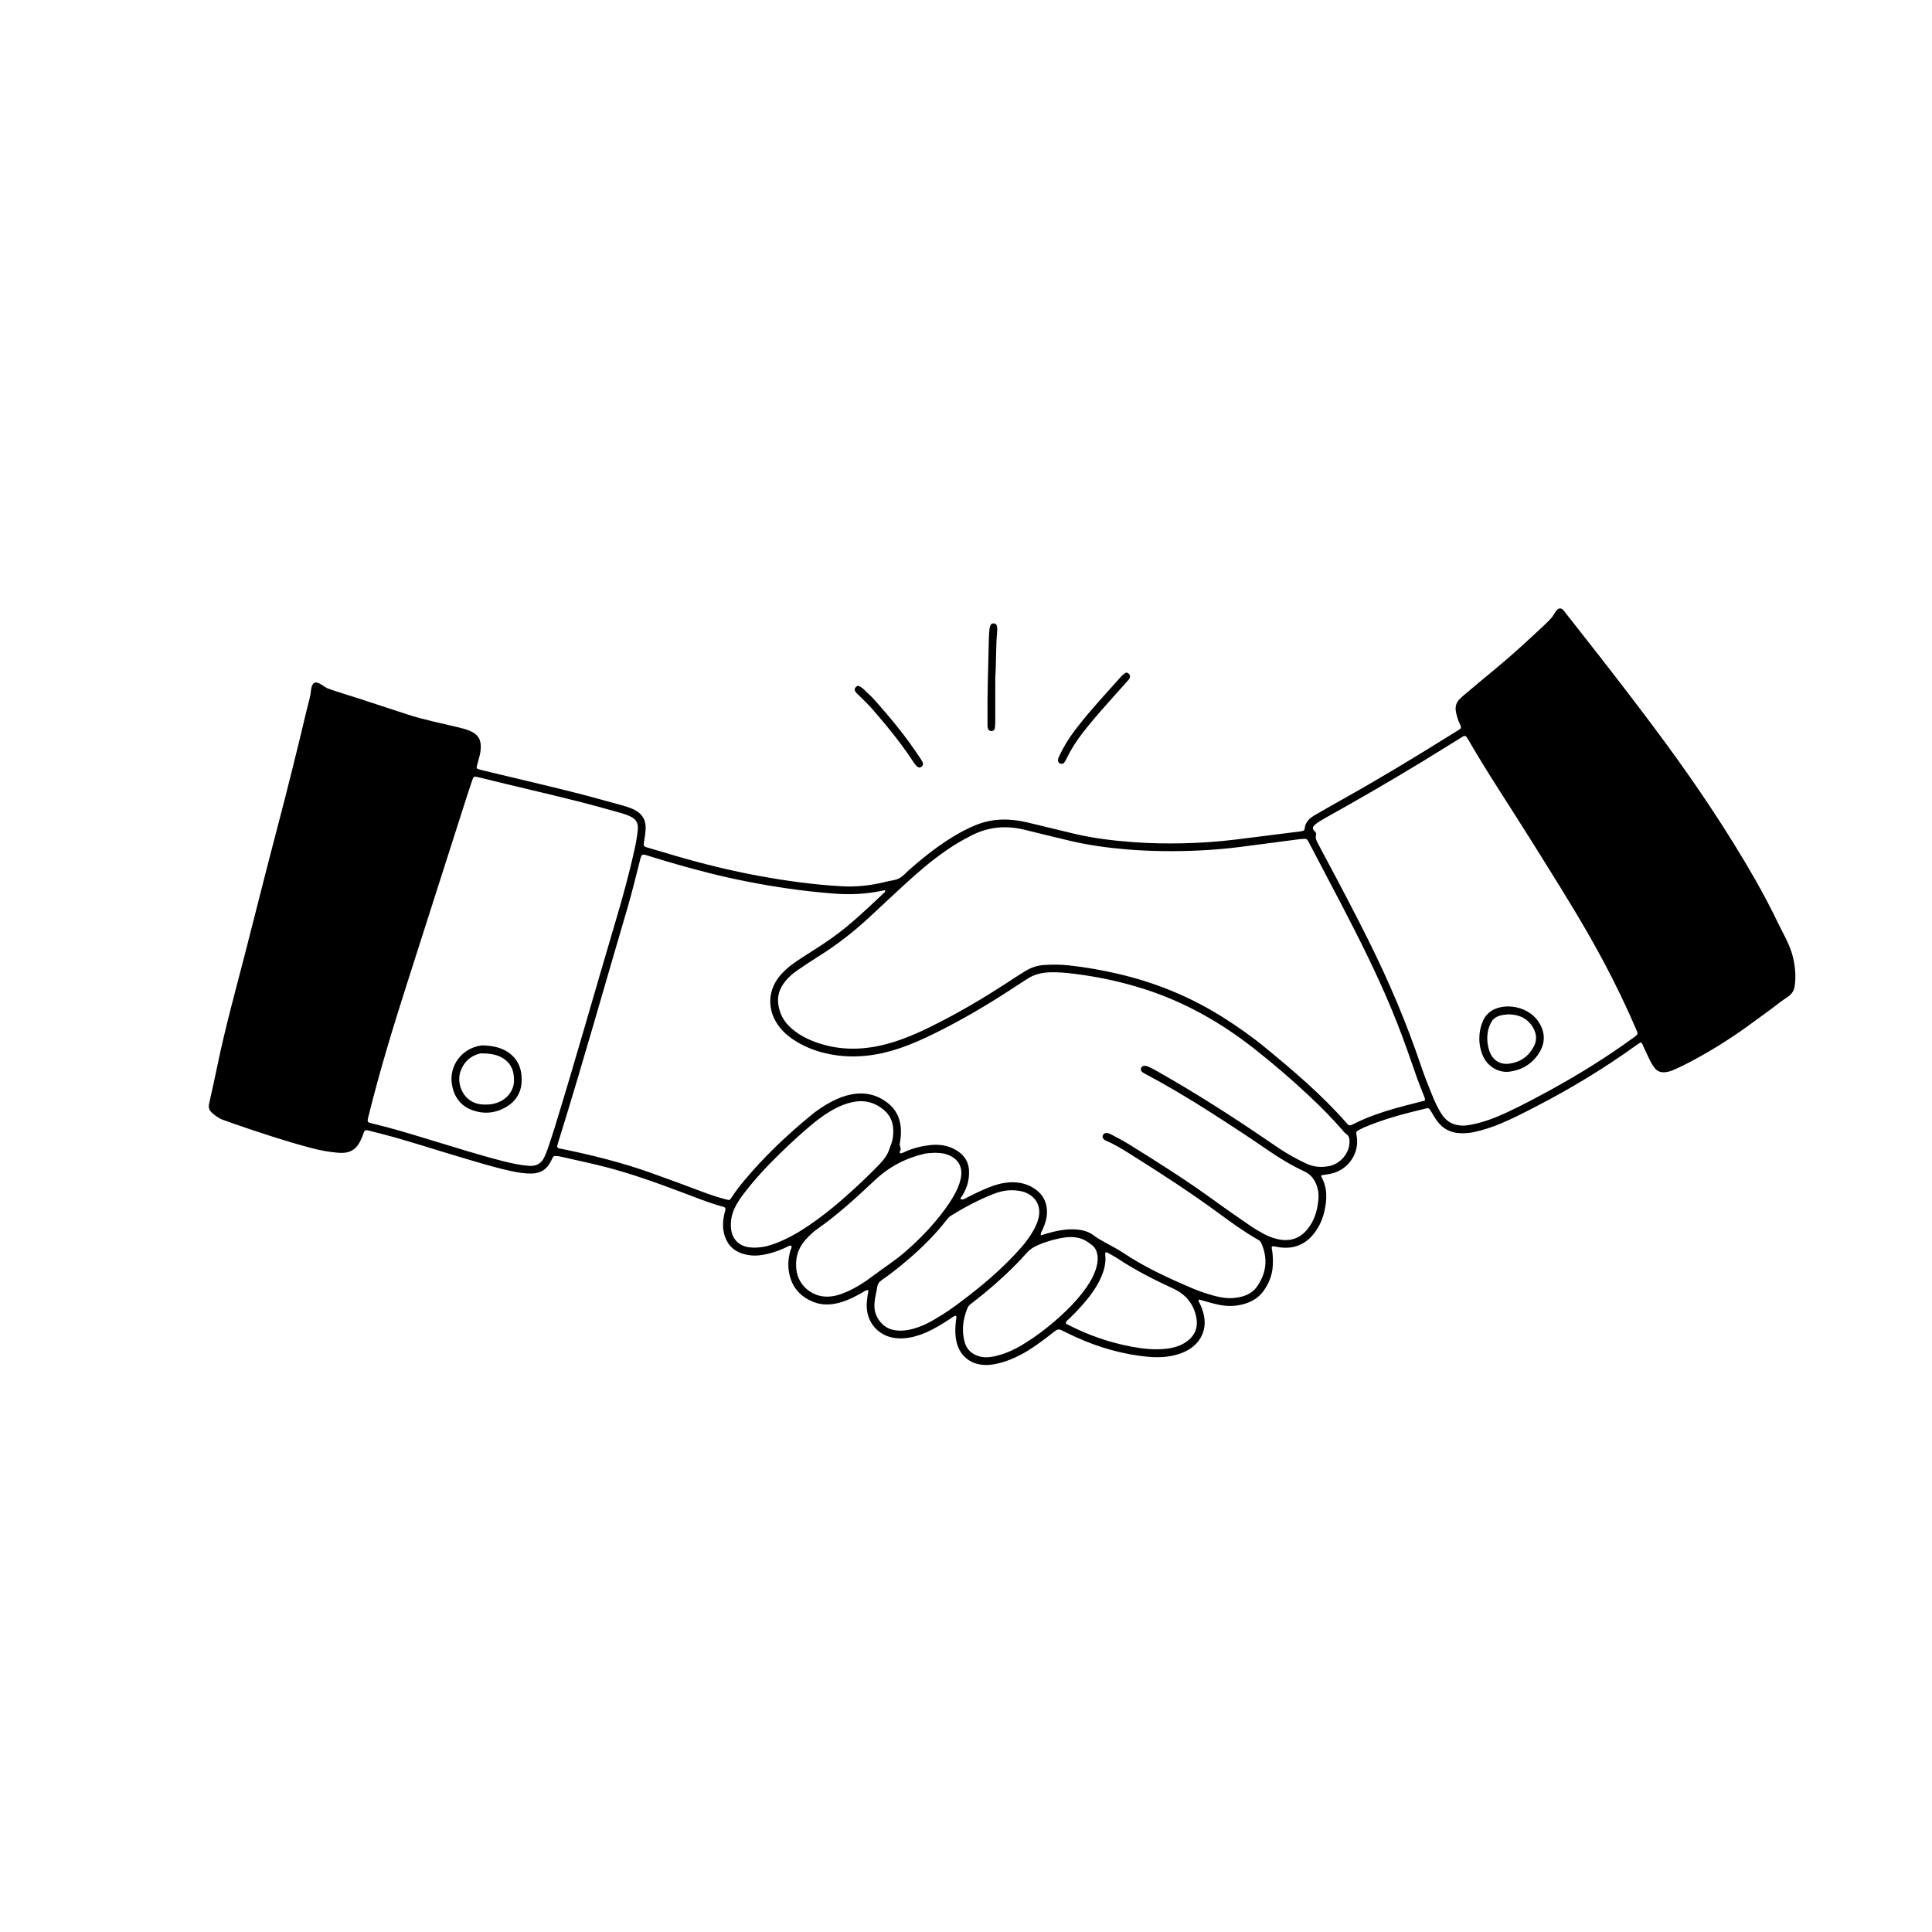 <?xml version="1.0" encoding="utf-8"?>
<!-- Generator: Adobe Illustrator 27.5.0, SVG Export Plug-In . SVG Version: 6.00 Build 0)  -->
<svg version="1.1" xmlns="http://www.w3.org/2000/svg" xmlns:xlink="http://www.w3.org/1999/xlink" x="0px" y="0px"
	 viewBox="0 0 2000 2000" style="enable-background:new 0 0 2000 2000;" xml:space="preserve">
<g id="Bg">
	<rect style="opacity:0;fill:#FFFFFF;" width="2000" height="2000"/>
</g>
<g id="Ñëîé_1">
	<g>
		<path d="M1855.788,1026.782c-2.166,3.562-5.67,5.536-9.782,8.368c-4.07,2.803-7.911,6.032-11.904,8.966
			c-8.487,6.237-16.985,12.46-25.528,18.62c-20.076,14.478-41.142,27.379-63.143,38.727c-4.43,2.285-8.961,4.4-13.553,6.339
			c-2.738,1.156-5.612,2.004-8.668,2.198c-4.351,0.276-7.888-1.168-10.467-4.618c-1.636-2.189-3.152-4.514-4.381-6.95
			c-2.359-4.676-4.459-9.483-6.703-14.218c-0.839-1.771-1.196-3.828-3.082-5.223c-1.199,0.75-2.509,1.467-3.71,2.335
			c-33.659,24.313-69.072,45.748-105.978,64.746c-11.538,5.94-23.058,11.909-35.042,16.922c-9.229,3.861-18.692,6.97-28.491,9.036
			c-4.676,0.986-9.394,1.282-14.15,1.048c-9.548-0.47-17.333-4.507-23.12-12.051c-2.568-3.348-4.588-7.122-6.792-10.743
			c-1.849-3.038-2.324-3.491-5.26-2.784c-21.84,5.256-43.579,10.856-64.299,19.758c-1.373,0.59-2.698,1.297-4.029,1.982
			c-4.076,2.096-4.074,2.102-3.255,6.92c2.937,17.295-8.275,34.315-25.529,38.555c-3.613,0.888-7.344,1.294-11.021,1.921
			c-0.045,0.458-0.288,1.027-0.104,1.358c6.645,11.94,6.011,24.475,2.923,37.142c-1.728,7.085-4.683,13.692-8.915,19.673
			c-8.837,12.487-20.751,18.319-36.115,16.55c-2.224-0.256-4.418-0.759-6.628-1.137c-2.209-0.378-2.947,0.2-2.525,2.278
			c1.202,5.923,1.384,11.891,1.033,17.896c-0.571,9.765-4.059,18.456-9.789,26.292c-4.754,6.501-11.267,10.493-18.841,12.87
			c-9.532,2.991-19.202,3.037-28.85,0.804c-6.285-1.454-12.468-3.353-18.678-5.047c-1.36,1.282-0.302,2.342,0.205,3.332
			c2.062,4.023,3.608,8.221,4.579,12.635c3.1,14.087-2.251,27.126-14.37,35.022c-5.518,3.595-11.616,5.761-18.005,7.099
			c-8.375,1.754-16.857,1.992-25.352,1.172c-26.08-2.519-50.932-9.578-74.734-20.432c-4.994-2.277-9.938-4.671-14.848-7.125
			c-2.565-1.282-4.551-0.85-6.809,0.926c-6.472,5.092-13.001,10.135-19.756,14.839c-10.691,7.445-22.023,13.711-34.618,17.45
			c-6.756,2.006-13.571,3.274-20.66,2.619c-13.027-1.202-22.891-9.39-26.401-21.978c-2.259-8.101-1.919-16.304-0.994-24.536
			c0.156-1.39,1.098-2.812-0.191-4.379c-2.495,0.415-4.283,2.276-6.324,3.593c-7.556,4.876-15.153,9.679-23.399,13.329
			c-8.975,3.974-18.247,6.732-28.195,6.644c-21.234-0.189-36.041-16.468-34.21-37.666c0.193-2.238,0.477-4.469,0.75-6.7
			c0.233-1.904,1.247-3.753,0.513-5.79c-2.773,0.197-4.651,2.01-6.798,3.195c-6.346,3.504-12.764,6.861-19.689,9.066
			c-9.734,3.1-19.634,4.129-29.388,0.395c-15.006-5.746-23.966-16.577-26.214-32.663c-0.983-7.033-0.25-13.924,1.658-20.75
			c0.44-1.574,1.915-3.026,0.912-5.048c-2.367-0.387-4.169,1.205-6.094,2.071c-8.473,3.809-17.183,6.705-26.448,7.827
			c-6.312,0.764-12.467,0.129-18.461-1.892c-10.396-3.505-16.385-10.904-18.76-21.469c-1.459-6.49-0.882-12.909,0.479-19.313
			c0.311-1.462,0.814-2.882,1.135-4.342c0.305-1.385-0.233-2.432-1.579-2.955c-0.695-0.27-1.431-0.437-2.152-0.637
			c-13.724-3.82-26.91-9.161-40.216-14.171c-26.388-9.934-52.888-19.581-80.222-26.616c-15.455-3.977-31.098-7.226-46.657-10.8
			c-0.486-0.112-0.977-0.211-1.472-0.278c-6.129-0.831-5.631-0.309-7.586,3.686c-0.548,1.12-1.143,2.22-1.773,3.297
			c-4.121,7.05-10.248,10.612-18.437,10.862c-7.056,0.215-13.933-0.896-20.781-2.345c-18.329-3.879-36.172-9.534-54.121-14.808
			c-27.041-7.946-53.776-16.93-81.089-23.957c-4.831-1.243-9.67-2.454-14.508-3.671c-1.72-0.433-2.917,0.222-3.556,1.847
			c-0.913,2.322-1.685,4.703-2.689,6.984c-4.987,11.336-11.777,15.485-24.247,14.443c-9.462-0.79-18.785-2.531-27.973-4.978
			c-27.017-7.196-53.533-15.98-79.94-25.113c-3.536-1.223-7.01-2.631-10.569-3.782c-4.642-1.501-8.341-4.443-11.964-7.514
			c-2.934-2.487-3.802-5.536-2.932-9.397c3.127-13.875,6.135-27.777,9.042-41.7c7.91-37.885,18.226-75.171,27.891-112.621
			c11.038-42.767,21.641-85.647,32.898-128.355c11.005-41.75,21.424-83.639,31.36-125.653c1.234-5.216,2.977-10.67,3.839-16.102
			c0.496-3.124,0.549-9.355,3.753-11.152c3.991-2.238,10.605,4.543,14.259,5.833c11.432,4.035,23.161,7.402,34.678,11.211
			c15.928,5.266,31.861,10.518,47.827,15.669c17.347,5.597,35.244,9.14,52.951,13.382c3.869,0.927,7.758,1.998,11.415,3.532
			c8.597,3.605,11.744,8.916,11.297,18.176c-0.243,5.037-1.74,9.812-3.042,14.628c-0.391,1.444-0.85,2.873-1.168,4.333
			c-0.241,1.105,0.332,2.061,1.317,2.376c2.373,0.758,4.799,1.364,7.223,1.946c29.349,7.05,58.746,13.907,88.038,21.188
			c18.393,4.572,36.642,9.73,54.927,14.731c3.596,0.984,7.168,2.21,10.561,3.744c8.889,4.021,13.431,10.961,12.795,20.821
			c-0.305,4.721-0.963,9.442-1.833,14.094c-0.514,2.747,0.287,3.743,2.597,4.427c10.523,3.114,21.04,6.253,31.579,9.314
			c28.048,8.146,56.373,15.116,85.118,20.383c28.512,5.225,57.178,9.188,86.132,10.725c14.02,0.744,27.933-0.58,41.624-3.848
			c1.456-0.347,2.916-0.675,4.371-1.026c4.345-1.046,9.075-1.355,12.924-3.357c3.871-2.014,6.882-5.696,10.24-8.68
			c12.899-11.462,26.406-22.135,40.906-31.515c9.24-5.978,18.844-11.263,29.108-15.31c17.155-6.765,34.636-6.564,52.262-2.404
			c16.266,3.839,32.467,7.951,48.736,11.774c19.972,4.693,40.261,7.148,60.71,8.662c17.212,1.275,34.425,1.587,51.656,1.219
			c18.481-0.394,36.913-1.697,55.263-3.955c21.798-2.682,43.581-5.482,65.37-8.237c0.99-0.125,1.976-0.288,2.956-0.477
			c1.301-0.251,2.403-0.818,2.515-2.308c0.533-7.08,5.184-11.089,10.765-14.319c9.288-5.376,18.598-10.719,27.966-15.954
			c36.399-20.342,72.11-41.837,107.485-63.899c4.448-2.774,8.947-5.466,13.367-8.285c2.523-1.609,2.686-2.275,1.612-4.917
			c-0.846-2.079-1.95-4.07-2.618-6.201c-0.891-2.845-1.703-5.754-2.131-8.696c-0.643-4.42,0.581-8.442,3.695-11.727
			c1.541-1.626,3.214-3.142,4.933-4.582c10.718-8.983,21.416-17.99,32.214-26.875c17.755-14.609,34.587-30.249,51.354-45.954
			c2.623-2.456,5.181-4.996,7.477-7.766c2.281-2.753,5.409-11.335,10.233-8.413c1.033,0.626,1.804,1.596,2.551,2.546
			c22.378,28.439,44.725,56.908,66.733,85.636c12.309,16.069,24.5,32.229,36.492,48.536c33.897,46.094,65.757,93.548,94.199,143.237
			c8.578,14.985,16.582,30.296,24.078,45.85c4.755,9.865,10.456,19.37,13.763,29.868c3.33,10.572,4.86,24.103,3.047,35.056
			C1857.396,1023.445,1856.714,1025.259,1855.788,1026.782z M994.106,1240.837c1.949,1.693,3.68,0.547,5.472-0.373
			c7.992-4.106,16.047-8.07,24.408-11.397c5.594-2.226,11.321-3.955,17.285-4.725c10.197-1.316,19.995,0.033,28.814,5.591
			c9.125,5.75,13.834,14.082,13.76,25.033c-0.041,6.145-1.88,11.76-4.272,17.308c-0.828,1.921-2.509,3.656-2.107,6.594
			c2.438-0.745,4.517-1.405,6.609-2.017c7.687-2.251,15.472-4.01,23.516-4.228c8.901-0.241,17.587,0.872,24.884,6.431
			c4.213,3.21,8.785,5.639,13.375,8.152c5.909,3.235,11.906,6.377,17.503,10.104c22.561,15.024,47.058,26.204,71.91,36.706
			c7.131,3.014,14.483,5.423,21.958,7.445c6.799,1.839,13.696,2.914,20.742,2.142c9.222-1.011,17.755-3.844,23.32-11.792
			c9.774-13.959,11.375-28.916,4.534-44.686c-0.754-1.738-1.79-2.835-3.386-3.734c-14.173-7.983-27.298-17.557-40.376-27.153
			c-29.414-21.583-59.963-41.451-90.862-60.803c-8.246-5.165-16.48-10.375-25.455-14.255c-1.131-0.489-2.323-1.065-3.178-1.912
			c-1.094-1.085-1.539-2.544-0.807-4.116c0.703-1.509,1.886-2.231,3.543-2.272c2.101-0.052,3.916,0.929,5.639,1.839
			c5.955,3.145,11.951,6.252,17.671,9.793c30.571,18.926,60.908,38.207,90.001,59.384c11.706,8.521,23.64,16.732,35.577,24.929
			c4.312,2.961,8.861,5.604,13.439,8.146c4.811,2.672,9.923,4.668,15.335,5.851c12.734,2.783,23.177-0.845,31.165-11.176
			c5.141-6.65,8.158-14.266,9.659-22.492c1.172-6.423,1.862-12.862,0.09-19.311c-2.083-7.581-6.283-13.834-13.392-17.122
			c-13.664-6.319-26.423-14.092-38.753-22.612c-19.723-13.629-39.838-26.661-60.025-39.581
			c-21.868-13.996-44.23-27.169-67.14-39.402c-0.872-0.465-1.753-0.993-2.457-1.671c-0.942-0.906-1.277-2.098-0.951-3.427
			c0.414-1.688,1.65-2.612,3.203-2.661c1.445-0.046,3.025,0.216,4.338,0.804c2.955,1.324,5.831,2.846,8.653,4.441
			c39.144,22.133,77.04,46.259,114.15,71.635c8.657,5.92,17.277,11.904,26.462,16.984c5.016,2.774,10.119,5.434,15.353,7.762
			c7.038,3.13,14.485,3.612,22.03,2.273c12.042-2.138,21.677-13.399,21.68-25.234c0.001-3.349-0.468-6.361-3.719-8.422
			c-1.631-1.034-2.808-2.813-4.125-4.312c-10.724-12.207-22.116-23.752-33.969-34.866c-18.598-17.438-37.935-34.025-58.003-49.719
			c-34.098-26.666-71.366-47.63-112.738-60.868c-23.349-7.471-47.24-12.618-71.557-15.656c-8.66-1.082-17.365-1.945-26.144-1.646
			c-8.413,0.287-16.287,2.157-23.396,6.833c-5.214,3.43-10.5,6.749-15.718,10.174c-26.111,17.143-53.023,32.893-81.075,46.66
			c-11.431,5.61-23.036,10.811-35.118,14.896c-22.587,7.638-45.62,10.757-69.321,6.759c-13.405-2.261-26.11-6.578-37.785-13.661
			c-6.45-3.913-12.278-8.589-17.02-14.505c-14.017-17.484-13.222-39.497,2.003-55.871c4.79-5.152,10.301-9.458,16.127-13.346
			c6.021-4.018,12.129-7.909,18.25-11.774c11.414-7.206,22.462-14.916,32.876-23.517c13.104-10.824,25.408-22.534,37.773-34.174
			c0.888-0.836,2.497-1.557,1.76-3.459c-0.861,0.145-1.595,0.237-2.315,0.393c-16.729,3.628-33.656,4.412-50.663,3.091
			c-15.926-1.237-31.802-2.981-47.626-5.274c-27.437-3.975-54.618-9.241-81.491-16.002c-21.288-5.356-42.386-11.432-63.344-17.986
			c-6.243-1.952-6.494-1.656-8.123,4.626c-4.198,16.183-8.009,32.482-12.727,48.513c-23.884,81.154-46.742,162.612-71.902,243.389
			c-0.37,1.189-0.751,2.379-1.042,3.589c-0.343,1.423,0.269,2.445,1.625,2.881c0.942,0.303,1.961,0.356,2.938,0.556
			c31.312,6.412,62.268,14.084,92.428,24.849c17.624,6.291,35.195,12.708,52.682,19.362c8.4,3.196,16.914,6.044,25.628,8.258
			c3.011,0.765,3.25,0.71,4.919-1.866c3.946-6.089,8.336-11.842,12.972-17.411c20.848-25.043,44.397-47.334,69.513-68.011
			c6.565-5.405,13.633-10.109,21.181-14.067c6.445-3.379,13.158-6.058,20.309-7.461c14.02-2.75,26.812,0.069,38.066,8.979
			c7.82,6.191,12.184,14.371,13.234,24.307c0.555,5.255,0.261,10.47-0.603,15.671c-0.2,1.206-0.52,2.484-0.31,3.642
			c0.261,1.44,0.93,2.758,0.918,4.331c-0.01,1.398-1.977,2.524-0.521,4.056c2.367-0.018,4.267-1.383,6.311-2.241
			c8.125-3.41,16.567-5.507,25.312-6.376c8.635-0.858,17.014,0.266,24.715,4.383c8.687,4.643,14.343,11.698,14.894,21.853
			c0.586,10.818-2.751,20.573-9.045,29.333c0.074,0.11,0.149,0.219,0.223,0.329C994.221,1241.117,994.164,1240.977,994.106,1240.837
			z M1475.066,1139.317c0.299-2.196-0.512-3.746-1.173-5.344c-4.77-11.533-8.924-23.293-12.976-35.093
			c-6.161-17.936-12.752-35.716-20.008-53.24c-15.479-37.388-33.634-73.503-52.286-109.374
			c-10.936-21.032-22.139-41.925-33.042-62.974c-2.848-5.498-2.496-5.088-8.552-4.702c-0.747,0.048-1.495,0.108-2.237,0.205
			c-20.039,2.619-40.073,5.273-60.116,7.856c-14.363,1.852-28.792,3.099-43.251,3.765c-24.957,1.149-49.893,0.957-74.829-1.102
			c-19.438-1.605-38.692-4.21-57.677-8.625c-16.272-3.783-32.47-7.883-48.708-11.816c-19.185-4.647-37.649-2.874-55.232,6.361
			c-4.415,2.319-8.835,4.646-13.124,7.187c-8.168,4.839-15.891,10.346-23.473,16.056c-14.578,10.979-27.868,23.443-41.27,35.776
			c-9.002,8.284-17.919,16.659-26.868,25c-16.297,15.191-33.776,28.832-52.699,40.633c-7.831,4.883-15.517,10.014-23.088,15.29
			c-5.555,3.871-10.383,8.587-14.135,14.304c-4.146,6.317-5.68,13.139-4.553,20.68c1.428,9.557,5.765,17.432,12.903,23.842
			c7.156,6.426,15.431,10.959,24.378,14.336c22.926,8.652,46.271,9.157,69.948,3.648c16.626-3.869,32.268-10.343,47.56-17.762
			c29.009-14.074,56.761-30.34,83.698-48.029c5.632-3.698,11.28-7.378,17.027-10.892c5.825-3.561,12.181-5.78,19.016-6.296
			c8.981-0.678,17.98-0.546,26.927,0.43c16.631,1.813,33.07,4.753,49.384,8.494c38.771,8.891,75.089,23.657,108.794,44.825
			c15.45,9.703,30.34,20.172,44.443,31.759c29.534,24.264,58.612,49.016,83.919,77.836c0.329,0.375,0.693,0.721,1.011,1.105
			c1.284,1.545,2.671,1.878,4.596,0.942c4.932-2.398,9.881-4.786,14.952-6.866c13.407-5.499,27.283-9.583,41.288-13.238
			C1462.102,1142.599,1468.609,1140.967,1475.066,1139.317z M1515.891,1165.243c1.032-0.134,3.519-0.355,5.967-0.794
			c13.617-2.438,26.394-7.382,38.844-13.237c14.907-7.011,29.464-14.719,43.905-22.632c29.578-16.207,58.193-33.963,85.517-53.759
			c6.499-4.708,5.867-3.977,2.925-10.805c-13.741-31.89-29.357-62.836-46.518-93.027c-19.992-35.171-41.723-69.271-63.131-103.574
			c-21.011-33.667-43.153-66.63-63.038-100.998c-3.513-6.072-3.574-5.457-8.959-2.135c-13.38,8.257-26.701,16.612-40.138,24.775
			c-32.421,19.697-65.217,38.753-98.388,57.163c-3.052,1.694-6.054,3.495-8.973,5.408c-1.44,0.944-2.748,2.155-3.915,3.43
			c-1.218,1.329-1.221,3.213,0.16,4.669c1.238,1.305,2.792,2.499,2.239,4.398c-1.027,3.529,0.559,6.33,2.041,9.203
			c2.059,3.992,4.157,7.965,6.28,11.923c15.809,29.47,31.415,59.041,46.311,88.991c20.812,41.844,39.048,84.734,53.979,129.034
			c3.424,10.158,7.384,20.148,11.44,30.075c2.92,7.147,6.03,14.251,10.418,20.688
			C1498.047,1161.652,1505.214,1165.412,1515.891,1165.243z M547.496,1206.897c7.556,0.506,13.144-2.323,16.18-9.483
			c1.07-2.524,2.255-5.013,3.134-7.603c2.484-7.321,4.943-14.652,7.224-22.038c21.864-70.784,41.828-142.129,62.94-213.136
			c7.536-25.347,14.541-50.845,20.201-76.686c1.332-6.082,2.345-12.262,3.03-18.449c0.84-7.59-1.713-11.68-8.692-14.8
			c-2.496-1.116-5.106-2.027-7.734-2.787c-7.424-2.148-14.878-4.195-22.332-6.237c-32.231-8.83-64.824-16.196-97.299-24.043
			c-9.694-2.342-19.377-4.731-29.073-7.066c-4.464-1.075-4.868-0.871-6.423,3.687c-2.094,6.137-4.129,12.295-6.104,18.471
			c-20.513,64.143-40.982,128.301-61.519,192.436c-14.303,44.666-27.935,89.525-39.24,135.062c-0.42,1.692-0.89,3.38-1.165,5.097
			c-0.211,1.32,0.221,2.451,1.715,2.851c1.205,0.323,2.396,0.702,3.608,0.991c19.419,4.614,38.481,10.482,57.573,16.263
			c25.53,7.731,50.957,15.823,76.802,22.487C529.272,1204.22,538.285,1206.143,547.496,1206.897z M780.922,1291.576
			c4.884-0.165,8.816-0.567,12.734-1.549c6.578-1.649,12.783-4.202,18.89-7.052c12.037-5.618,23.045-12.932,33.753-20.71
			c10.713-7.781,20.874-16.254,30.744-25.075c10.602-9.475,20.986-19.186,30.896-29.384c5.006-5.152,9.993-10.241,12.408-17.432
			c1.344-4.003,3.214-7.877,3.837-12.067c1.665-11.213-0.119-21.584-9.231-29.298c-8.826-7.471-19.087-10.537-30.681-8.443
			c-8.462,1.528-16.219,4.821-23.607,9.112c-8.672,5.037-16.543,11.169-24.118,17.688c-13.63,11.732-26.71,24.057-39.295,36.901
			c-9.442,9.635-18.33,19.768-26.579,30.449c-3.819,4.945-7.385,10.059-10.085,15.726c-3.301,6.928-4.641,14.204-3.767,21.839
			c1.188,10.38,7.945,17.354,18.27,18.843C777.305,1291.444,779.563,1291.477,780.922,1291.576z M966.992,1193.354
			c-1.609,0.109-3.851,0.227-6.086,0.424c-1.239,0.109-2.485,0.265-3.696,0.542c-19.383,4.429-36.504,13.365-50.981,26.889
			c-19.151,17.89-38.292,35.761-59.831,50.806c-4.971,3.472-9.194,7.591-13.129,12.137c-7.697,8.889-10.242,19.257-8.79,30.665
			c1.959,15.394,15.284,27.093,30.77,27.446c7.686,0.175,14.771-2.093,21.642-5.141c9.341-4.145,17.851-9.504,25.939-15.663
			c11.184-8.516,22.928-15.844,33.7-25.151c11.08-9.572,21.565-19.852,31.038-31.026c7.268-8.572,14.078-17.487,19.694-27.253
			c3.246-5.644,5.902-11.551,7.292-17.946c2.614-12.023-2.635-21.028-14.385-25.058
			C976.069,1193.618,971.869,1193.452,966.992,1193.354z M1047.371,1232.146c-6.848-0.054-13.354,1.598-19.646,4.109
			c-15.091,6.022-29.384,13.612-43.192,22.151c-1.976,1.222-3.365,2.916-4.752,4.684c-11.746,14.976-25.142,28.345-39.596,40.688
			c-8.73,7.455-17.667,14.65-27.129,21.153c-2.875,1.976-4.571,4.295-5.032,7.811c-0.517,3.946-1.65,7.808-2.232,11.748
			c-0.435,2.945-0.693,5.969-0.555,8.936c0.488,10.498,8.654,20.71,18.375,23.024c3.883,0.924,7.844,1.283,11.883,0.887
			c7.534-0.739,14.647-2.868,21.498-6.003c6.593-3.016,12.745-6.8,18.888-10.623c9.307-5.793,17.974-12.485,26.62-19.166
			c19.568-15.12,38.128-31.386,54.504-50.002c4.787-5.442,9.094-11.252,12.659-17.577c2.332-4.136,4.303-8.423,5.426-13.081
			c2.788-11.569-2.152-21.544-13.083-26.205C1057.333,1232.69,1052.383,1232.197,1047.371,1232.146z M1108.948,1280.615
			c-9.043-0.375-28.37,4.751-38.43,10.287c-3.091,1.701-5.712,3.898-8.07,6.567c-4.13,4.674-8.427,9.214-12.845,13.618
			c-13.46,13.412-27.8,25.828-42.852,37.422c-1.97,1.517-4.09,2.875-5.113,5.329c-4.747,11.387-6.348,23.104-3.138,35.139
			c2.006,7.521,6.955,12.487,14.459,14.893c4.912,1.575,9.837,1.483,14.795,0.513c10.902-2.132,20.966-6.422,30.434-12.139
			c16.532-9.982,31.565-21.92,45.464-35.289c7.752-7.456,14.897-15.47,21.049-24.318c4.584-6.593,8.384-13.58,10.48-21.411
			c1.996-7.457,1.903-17.105-4.667-22.237C1123.318,1283.37,1118.196,1280.775,1108.948,1280.615z M1144.378,1296.428
			c-0.102,0.7-0.375,1.443-0.285,2.139c1.06,8.203-0.929,15.877-4.09,23.314c-3.045,7.163-7.232,13.665-11.94,19.839
			c-6.223,8.16-13.216,15.622-20.565,22.769c-1.563,1.519-3.669,2.643-4.325,5.299c0.767,0.507,1.51,1.102,2.34,1.531
			c20.972,10.845,43.063,18.507,66.261,22.835c11.803,2.202,23.727,3.392,35.764,2.028c7.293-0.827,14.248-2.784,20.325-6.984
			c8.845-6.112,12.605-14.52,10.581-25.259c-2.647-14.046-10.994-23.992-23.548-29.835c-19.487-9.07-38.67-18.59-56.616-30.48
			c-3.117-2.065-6.408-3.87-9.655-5.731C1147.351,1297.163,1146.116,1296.215,1144.378,1296.428z"/>
		<path d="M1099.374,790.701c-2.32,0.13-3.955-1.374-4.12-3.116c-0.201-2.116,0.766-3.861,1.623-5.662
			c4.302-9.044,9.506-17.528,15.535-25.53c9.171-12.173,19.168-23.649,29.3-35.013c6.145-6.892,12.286-13.789,18.494-20.625
			c1.326-1.461,2.835-2.805,4.444-3.942c1.054-0.745,2.416-0.536,3.495,0.304c1.268,0.987,1.944,2.302,1.542,3.917
			c-0.503,2.022-2.034,3.393-3.358,4.879c-7.472,8.384-14.964,16.751-22.417,25.152c-7.785,8.775-15.411,17.681-22.624,26.942
			c-6.463,8.298-12.202,17.028-16.778,26.511c-0.756,1.566-1.612,3.091-2.536,4.564
			C1101.27,790.203,1100.11,790.676,1099.374,790.701z"/>
		<path d="M1030.312,700.9c0,15.45,0.017,30.901-0.019,46.351c-0.005,2.232-0.148,4.479-0.439,6.69
			c-0.215,1.637-1.426,2.574-3.025,2.869c-1.612,0.297-3.553-0.914-4.071-2.583c-0.29-0.934-0.428-1.937-0.482-2.917
			c-0.082-1.491-0.025-2.99-0.039-4.485c-0.278-28.916,0.844-57.81,1.447-86.711c0.062-2.986,0.32-5.972,0.611-8.946
			c0.119-1.221,0.445-2.458,0.894-3.602c0.601-1.528,1.877-2.318,3.523-2.24c1.659,0.078,2.921,1.062,3.265,2.595
			c0.373,1.664,0.473,3.459,0.311,5.161C1030.78,668.993,1031.45,684.966,1030.312,700.9z"/>
		<path d="M955.531,790.532c-0.244,1.641-0.72,2.726-1.907,3.427c-1.186,0.7-2.413,0.816-3.509,0.034
			c-0.994-0.709-1.929-1.576-2.677-2.539c-1.223-1.573-2.29-3.27-3.395-4.932c-12.607-18.958-27.056-36.481-42.016-53.587
			c-4.099-4.687-8.736-8.903-13.138-13.322c-1.401-1.406-3.08-2.565-3.833-4.524c-0.622-1.62-0.086-2.939,1.093-4.027
			c0.967-0.892,2.224-1.404,3.424-0.757c1.517,0.819,3.023,1.783,4.265,2.966c4.154,3.959,8.425,7.833,12.227,12.117
			c16.415,18.496,32.1,37.58,45.729,58.268c0.961,1.458,1.974,2.889,2.831,4.406C955.101,788.909,955.31,789.908,955.531,790.532z"
			/>
		<path d="M1531.4,1074.564c0.065-6.051,1.299-12.089,3.65-17.553c5.173-12.024,17.812-16.144,30.208-14.929
			c10.921,1.07,21.693,6.681,27.695,16.055c6.871,10.731,6.918,21.778-0.015,32.409c-7.061,10.829-17.371,17.073-30.163,18.823
			c-10.943,1.497-21.961-4.775-27.026-15.018C1532.751,1088.286,1531.326,1081.417,1531.4,1074.564z M1562.11,1050.026
			c-6.285,0.339-13.901,1.241-17.604,6.977c-5.898,9.136-6.157,21.591-2.494,31.531c3.353,9.1,10.864,13.838,20.45,12.561
			c11.327-1.508,19.887-7.518,25.273-17.623c3.408-6.393,3.059-12.946-0.479-19.27
			C1581.705,1054.281,1572.779,1050.378,1562.11,1050.026z"/>
		<path d="M540.046,1117.636c0.061,13.586-6.426,23.346-18.153,29.493c-10.399,5.452-21.481,6.173-32.601,2.245
			c-12.502-4.416-19.238-13.96-21.421-26.548c-3.379-19.486,10.225-37.599,29.818-40.451c0.493-0.072,0.987-0.228,1.477-0.216
			c11.17,0.283,21.822,2.245,30.524,9.988C537.298,1098.918,540.034,1107.74,540.046,1117.636z M532.066,1117.763
			c0.033-8.962-2.829-15.72-8.85-20.51c-7.468-5.941-16.352-6.745-25.414-6.796c-0.489-0.003-0.988,0.14-1.467,0.269
			c-9.623,2.587-16.082,8.604-19.499,17.947c-5.033,13.763,3.404,33.626,22.507,34.679c4.028,0.222,8.013,0.148,11.887-0.78
			C525.41,1139.177,532.502,1128.01,532.066,1117.763z"/>
	</g>
</g>
</svg>
